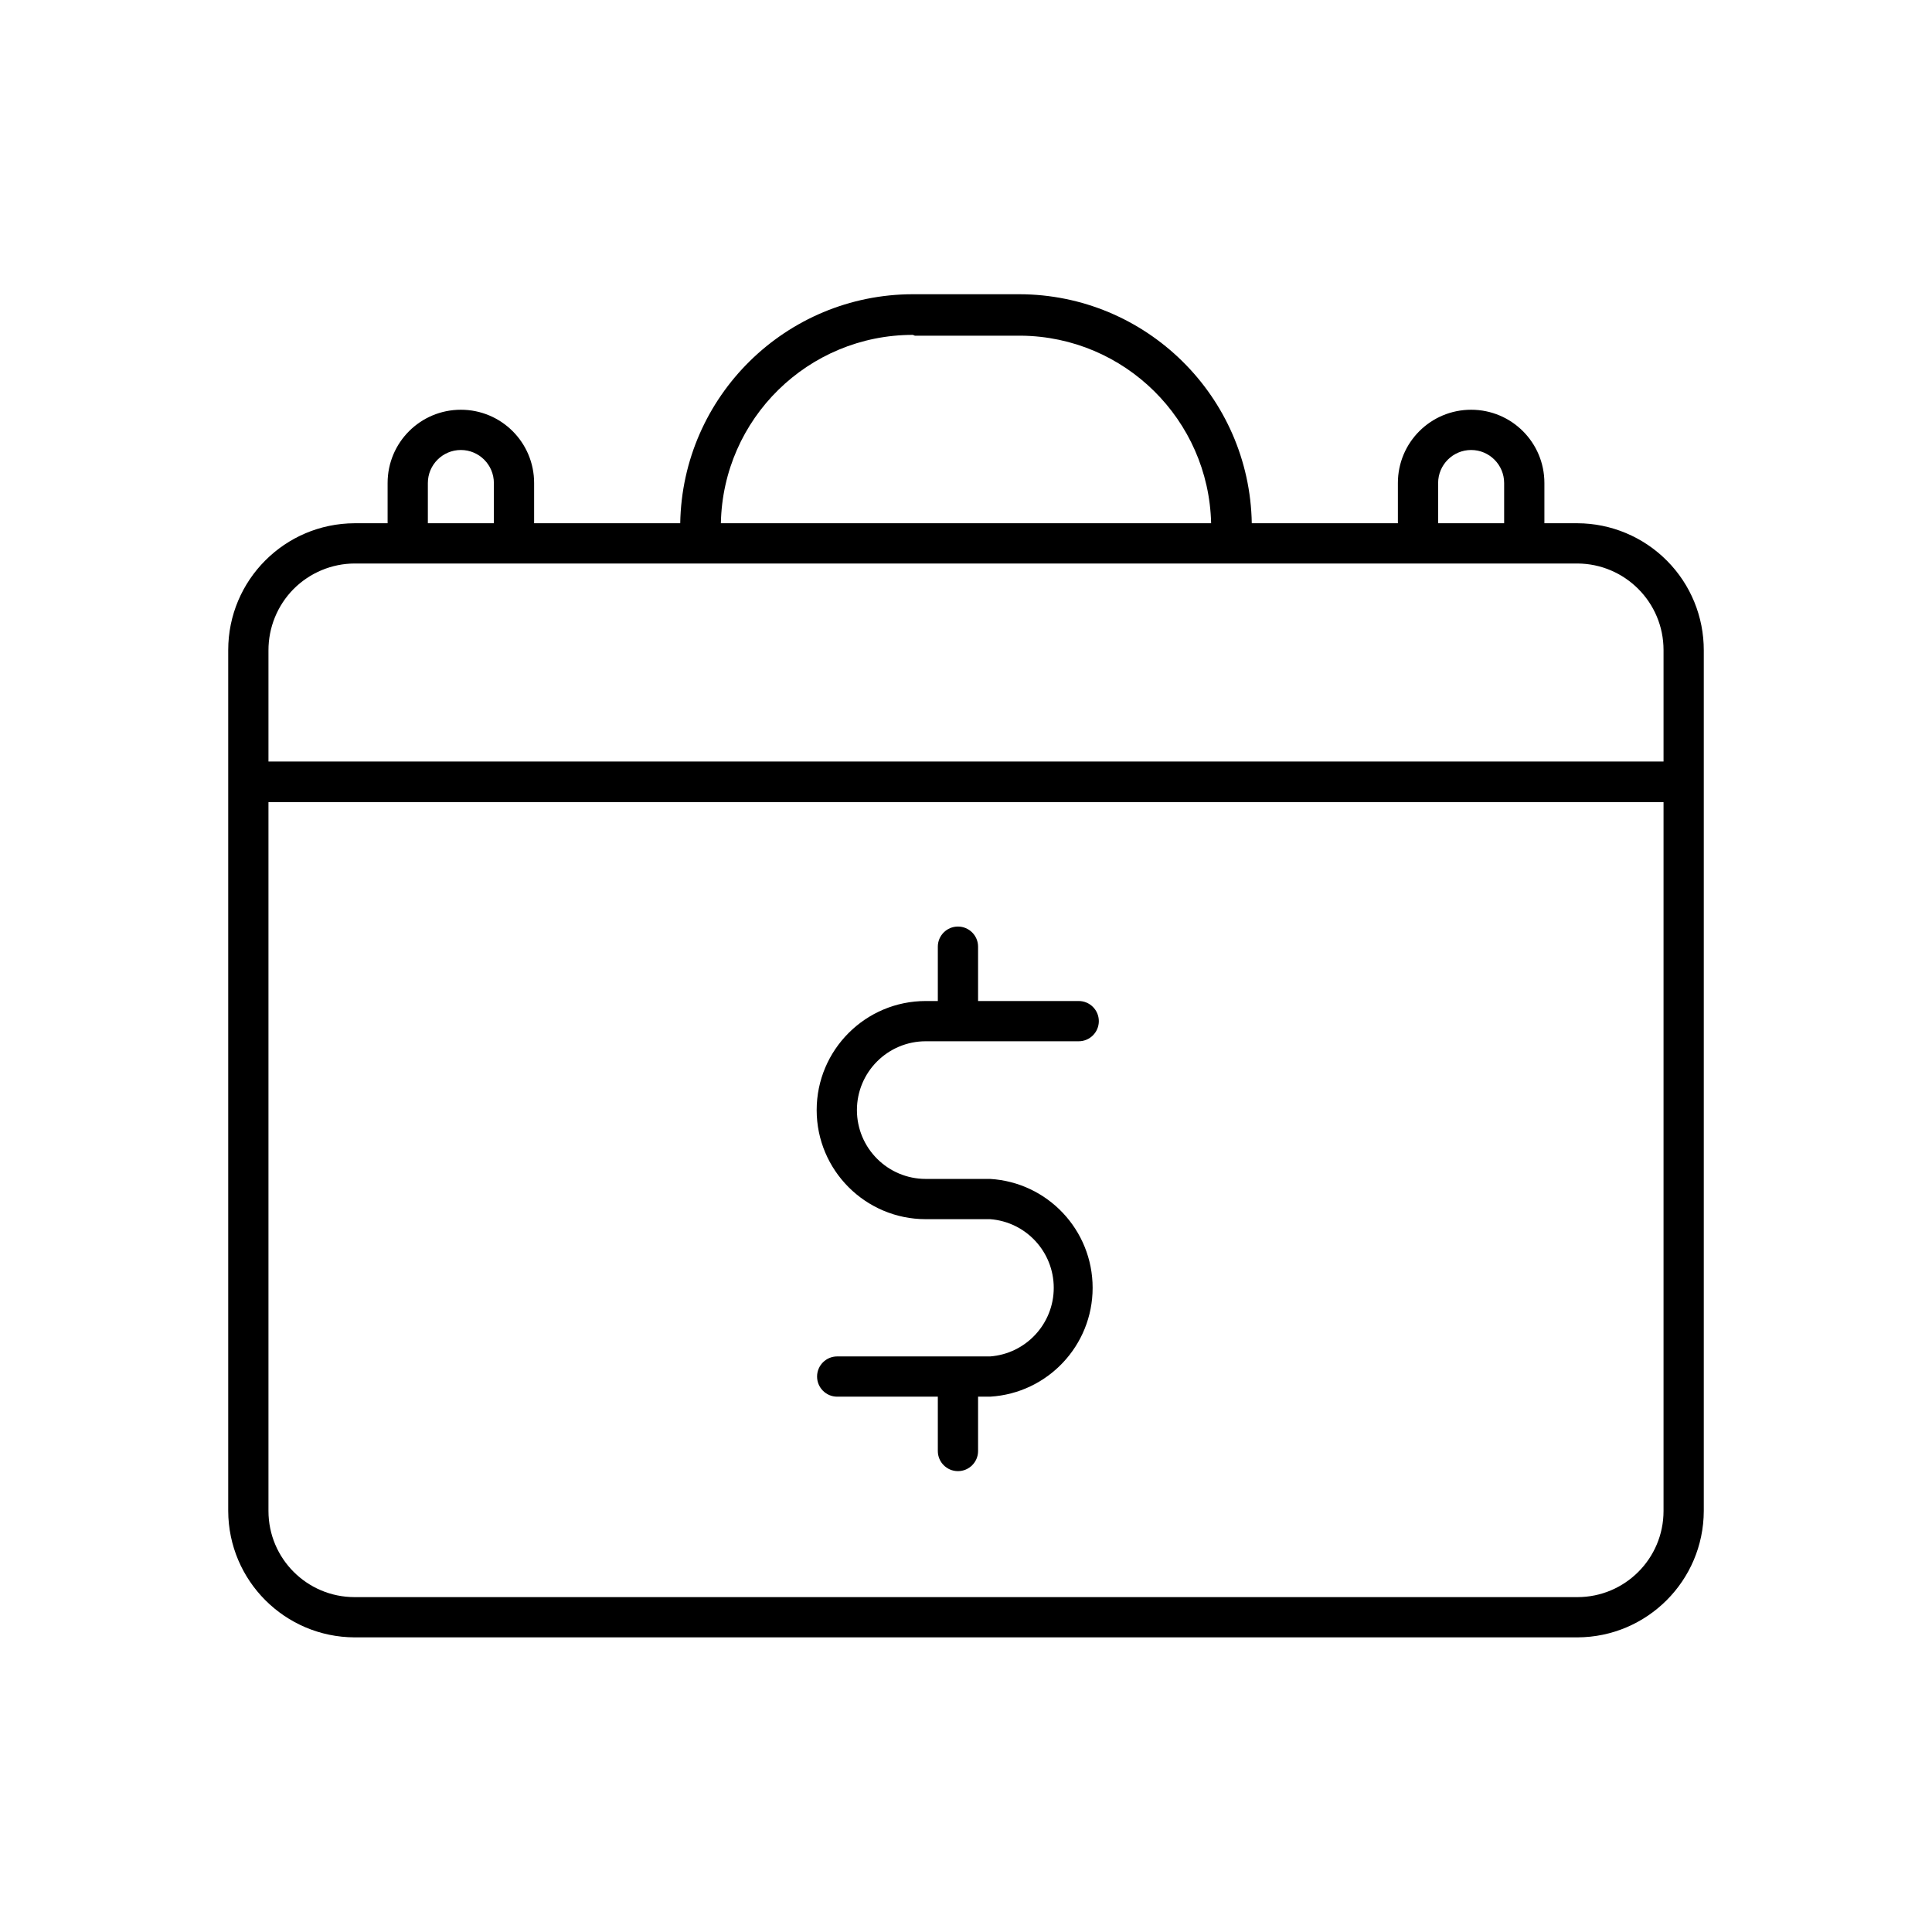 <svg xmlns="http://www.w3.org/2000/svg" width="24" height="24" viewBox="0 0 24 24">
  <g fill="none" fill-rule="evenodd">
    <path fill="#000" fill-rule="nonzero" d="M11.5,12.935 L13.4,12.935 C13.538,12.935 13.65,12.823 13.65,12.685 C13.65,12.547 13.538,12.435 13.4,12.435 L12.15,12.435 L12.15,11.76 C12.15,11.622 12.038,11.51 11.9,11.51 C11.762,11.51 11.65,11.622 11.65,11.76 L11.65,12.435 L11.5,12.435 C10.752,12.435 10.145,13.042 10.145,13.79 C10.145,14.538 10.752,15.145 11.5,15.145 L12.3,15.145 C12.746,15.179 13.09,15.551 13.09,15.998 C13.09,16.444 12.746,16.816 12.3,16.85 L10.4,16.85 C10.262,16.85 10.15,16.962 10.15,17.1 C10.15,17.238 10.262,17.35 10.4,17.35 L11.65,17.35 L11.65,18.025 C11.65,18.163 11.762,18.275 11.9,18.275 C12.038,18.275 12.15,18.163 12.15,18.025 L12.15,17.35 L12.3,17.35 C13.015,17.307 13.573,16.714 13.573,15.998 C13.573,15.281 13.015,14.688 12.3,14.645 L11.5,14.645 C11.028,14.645 10.645,14.262 10.645,13.79 C10.645,13.318 11.028,12.935 11.5,12.935 L11.5,12.935 Z"/>
    <path fill="#000" fill-rule="nonzero" d="M19.595,6.5 L19.185,6.5 L19.185,6 C19.185,5.497 18.778,5.09 18.275,5.09 C17.772,5.09 17.365,5.497 17.365,6 L17.365,6.5 L15.55,6.5 C15.523,4.923 14.238,3.657 12.66,3.655 L11.34,3.655 C9.762,3.657 8.477,4.923 8.45,6.5 L6.635,6.5 L6.635,6 C6.635,5.497 6.228,5.09 5.725,5.09 C5.222,5.09 4.815,5.497 4.815,6 L4.815,6.5 L4.405,6.5 C3.537,6.503 2.835,7.207 2.835,8.075 L2.835,18.77 C2.838,19.636 3.539,20.337 4.405,20.34 L19.595,20.34 C20.461,20.337 21.162,19.636 21.165,18.77 L21.165,8.08 C21.166,7.662 21.002,7.261 20.707,6.965 C20.413,6.669 20.013,6.501 19.595,6.5 L19.595,6.5 Z M17.865,6 C17.865,5.774 18.049,5.59 18.275,5.59 C18.501,5.59 18.685,5.774 18.685,6 L18.685,6.5 L17.865,6.5 L17.865,6 Z M11.365,4.17 L12.685,4.17 C13.971,4.183 15.015,5.214 15.045,6.5 L8.955,6.5 C8.98,5.2 10.04,4.16 11.34,4.16 L11.365,4.17 Z M5.315,6 C5.315,5.774 5.499,5.59 5.725,5.59 C5.951,5.59 6.135,5.774 6.135,6 L6.135,6.5 L5.315,6.5 L5.315,6 Z M4.405,7 L19.595,7 C20.187,7.003 20.665,7.483 20.665,8.075 L20.665,9.46 L3.335,9.46 L3.335,8.08 C3.334,7.795 3.446,7.521 3.646,7.318 C3.847,7.116 4.12,7.001 4.405,7 Z M19.595,19.84 L4.405,19.84 C3.814,19.84 3.335,19.361 3.335,18.77 L3.335,9.965 L20.665,9.965 L20.665,18.77 C20.665,19.361 20.186,19.84 19.595,19.84 Z"/>
    <rect width="24" height="24"/>
  </g>
</svg>
